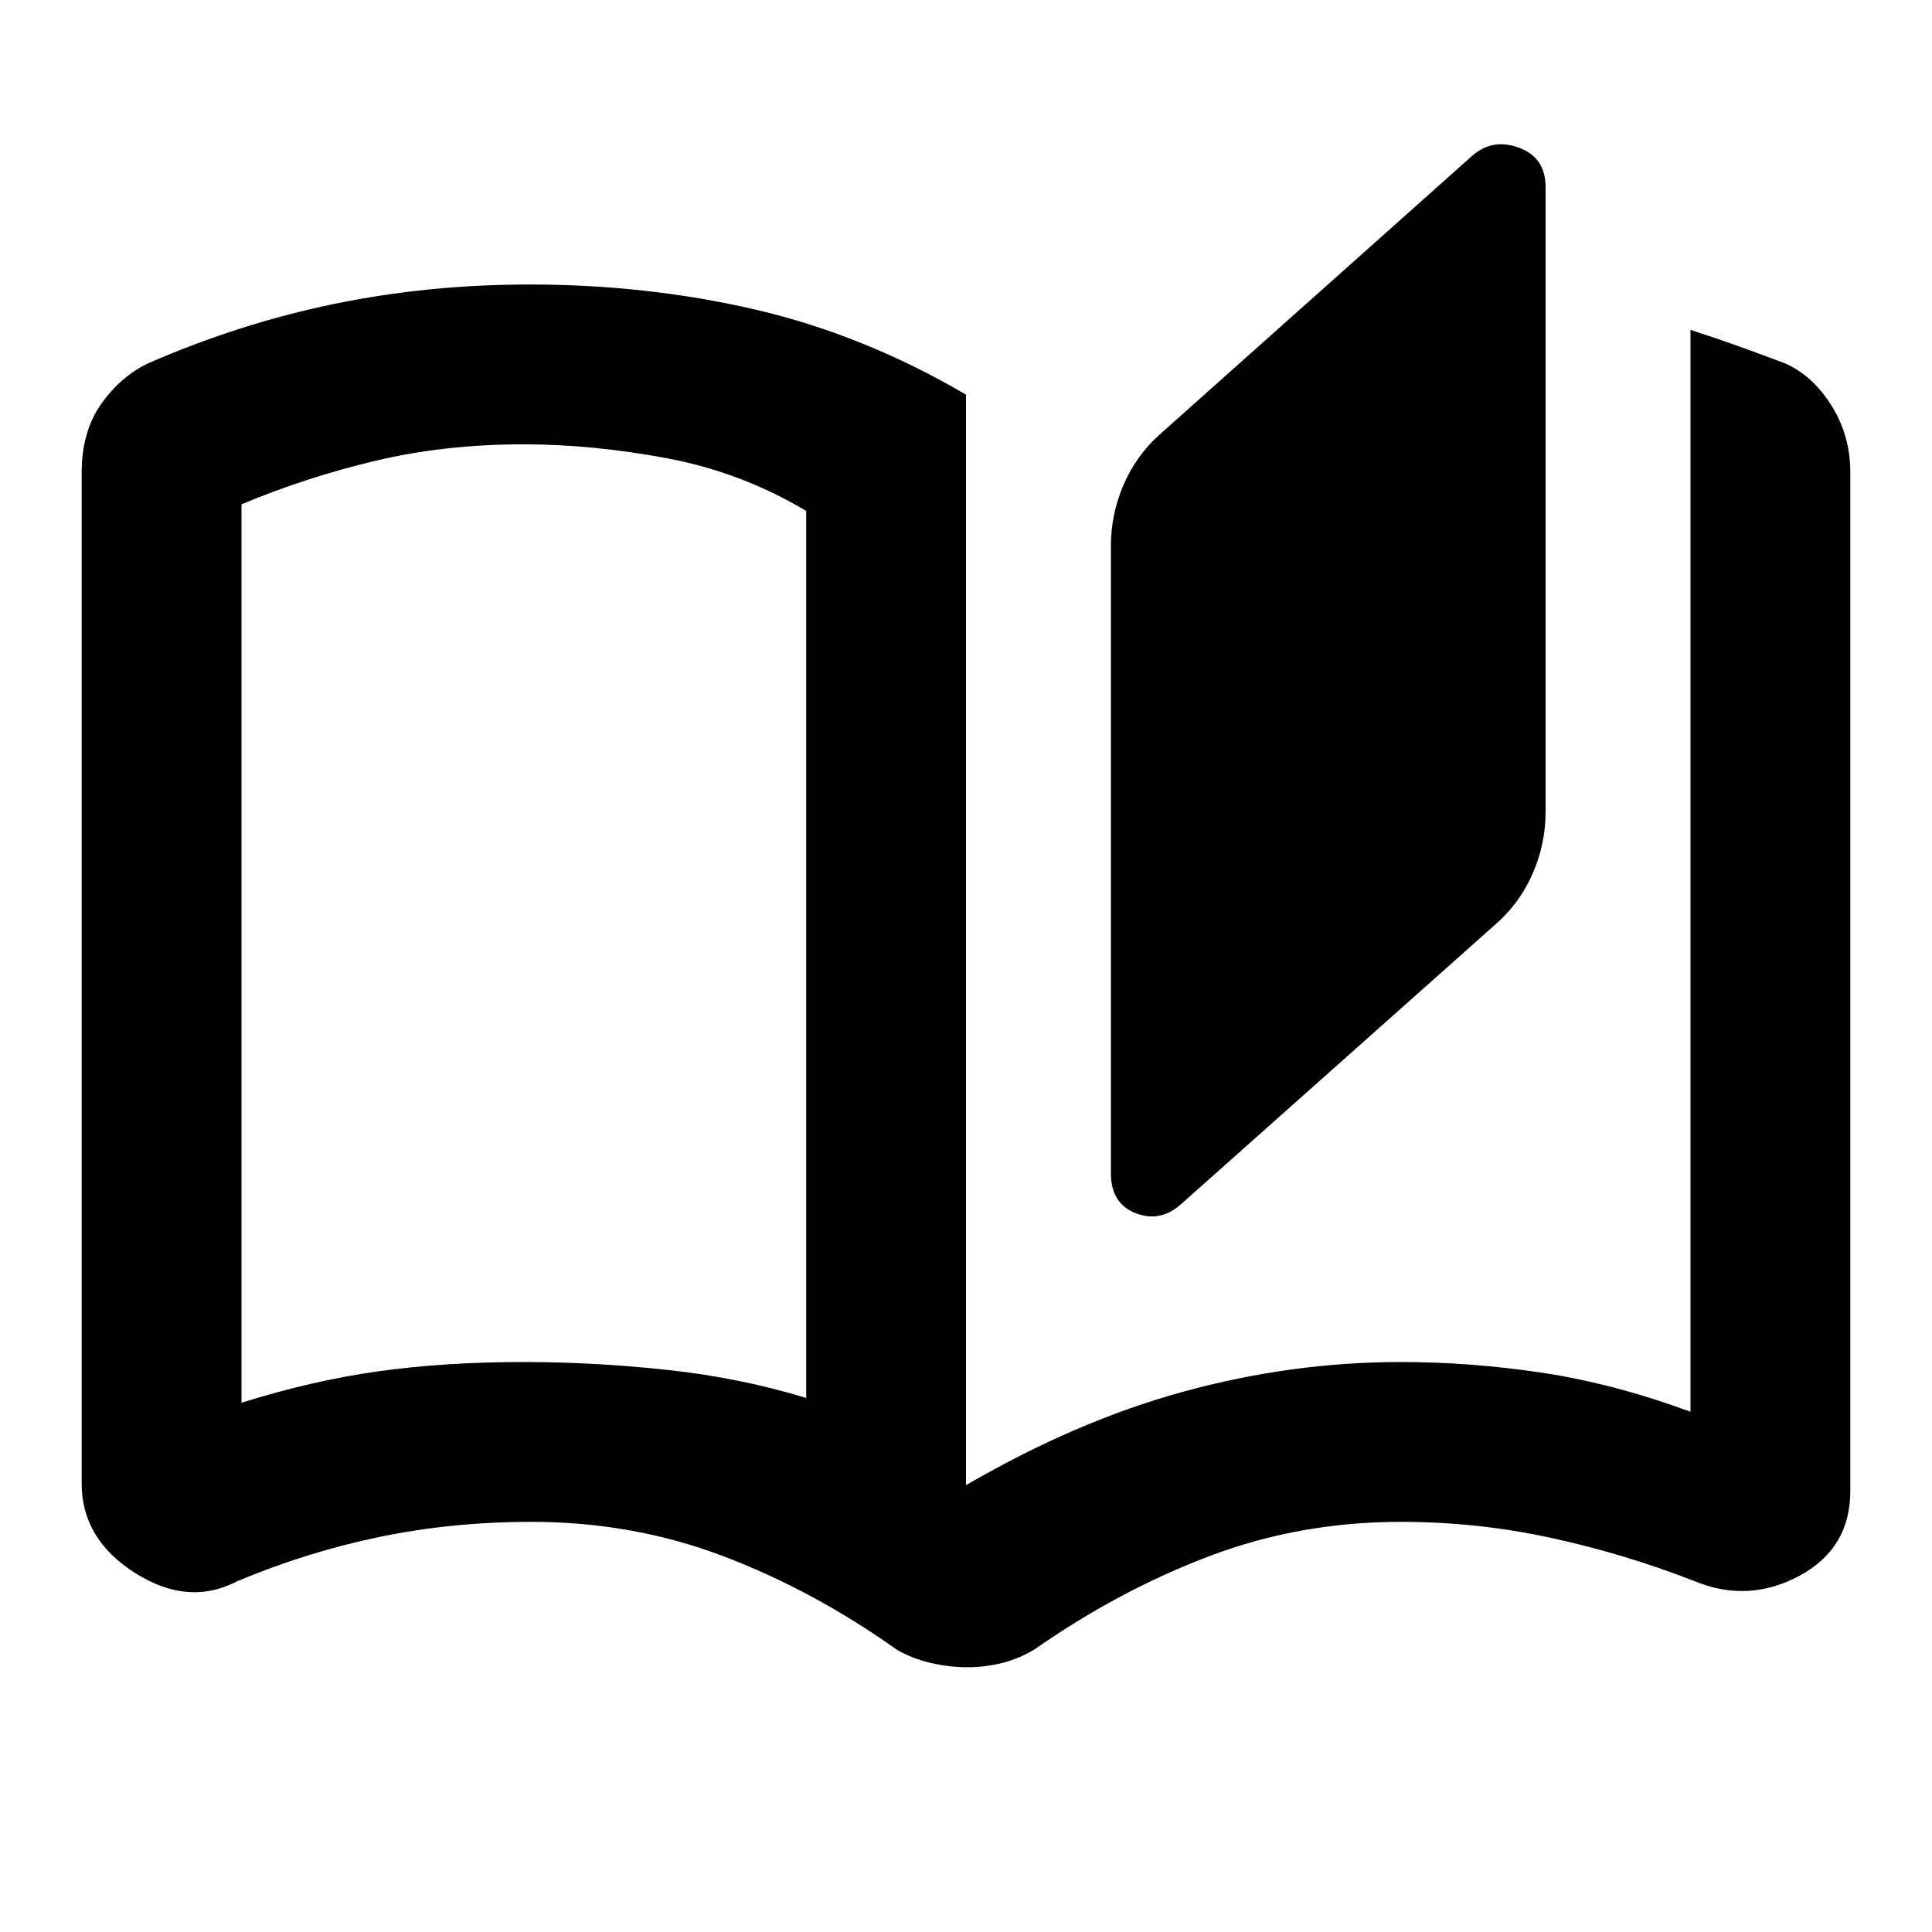 <svg xmlns="http://www.w3.org/2000/svg" height="20" viewBox="0 -960 960 960" width="20"><path d="M480.68-131.56q-8.92 0-18.14-2.12-9.21-2.12-16.93-6.6-41.52-29.52-86.37-46.52-44.84-17-95.14-17-39.38 0-75.55 7.5-36.16 7.5-70.68 22.02-24.35 12.67-50.82-4.16-26.46-16.83-26.46-44.34V-725.3q0-20.35 9.81-34.13 9.82-13.77 23.45-20.16 45.48-19.76 92.22-29.4 46.73-9.64 97.19-9.64 58.5 0 112.24 12.5 53.74 12.5 104.5 42.22v541.89q55-32 108.5-46.6 53.5-14.6 107.5-14.6 35 0 70.5 5.36T840-258.5v-537.57q12.48 4 23.2 7.86 10.71 3.86 23.43 8.62 13.87 5.96 23.33 20.97 9.45 15.01 9.45 33.32v506.1q0 28.64-25.34 42.23-25.35 13.6-51.94 2.69-34.52-13.52-71.23-21.52t-74.88-8q-50.06 0-94.99 17-44.92 17-87.2 46.52-7.48 4.48-15.86 6.6-8.37 2.12-17.29 2.12ZM587.02-361.8q-10.43 9.43-22.73 4.61Q552-362.01 552-376.96v-311.76q0-15.52 6.12-29.98 6.12-14.45 17.6-24.93l155.26-138.46q10.19-9.43 23.61-4.59Q768-881.85 768-866.93v310.28q0 15.6-6.12 30.01-6.12 14.42-17.6 24.9L587.02-361.8Zm-186.43 96.43v-440.76q-32.33-19.28-69.3-26.19-36.96-6.9-71.29-6.9-39 0-73.5 8.2T120-709.41v446.43q35-11 68-15.62 33-4.62 72-4.62 35.33 0 71.53 3.9 36.21 3.91 69.06 13.95Zm0 0v-441 441Z"/></svg>